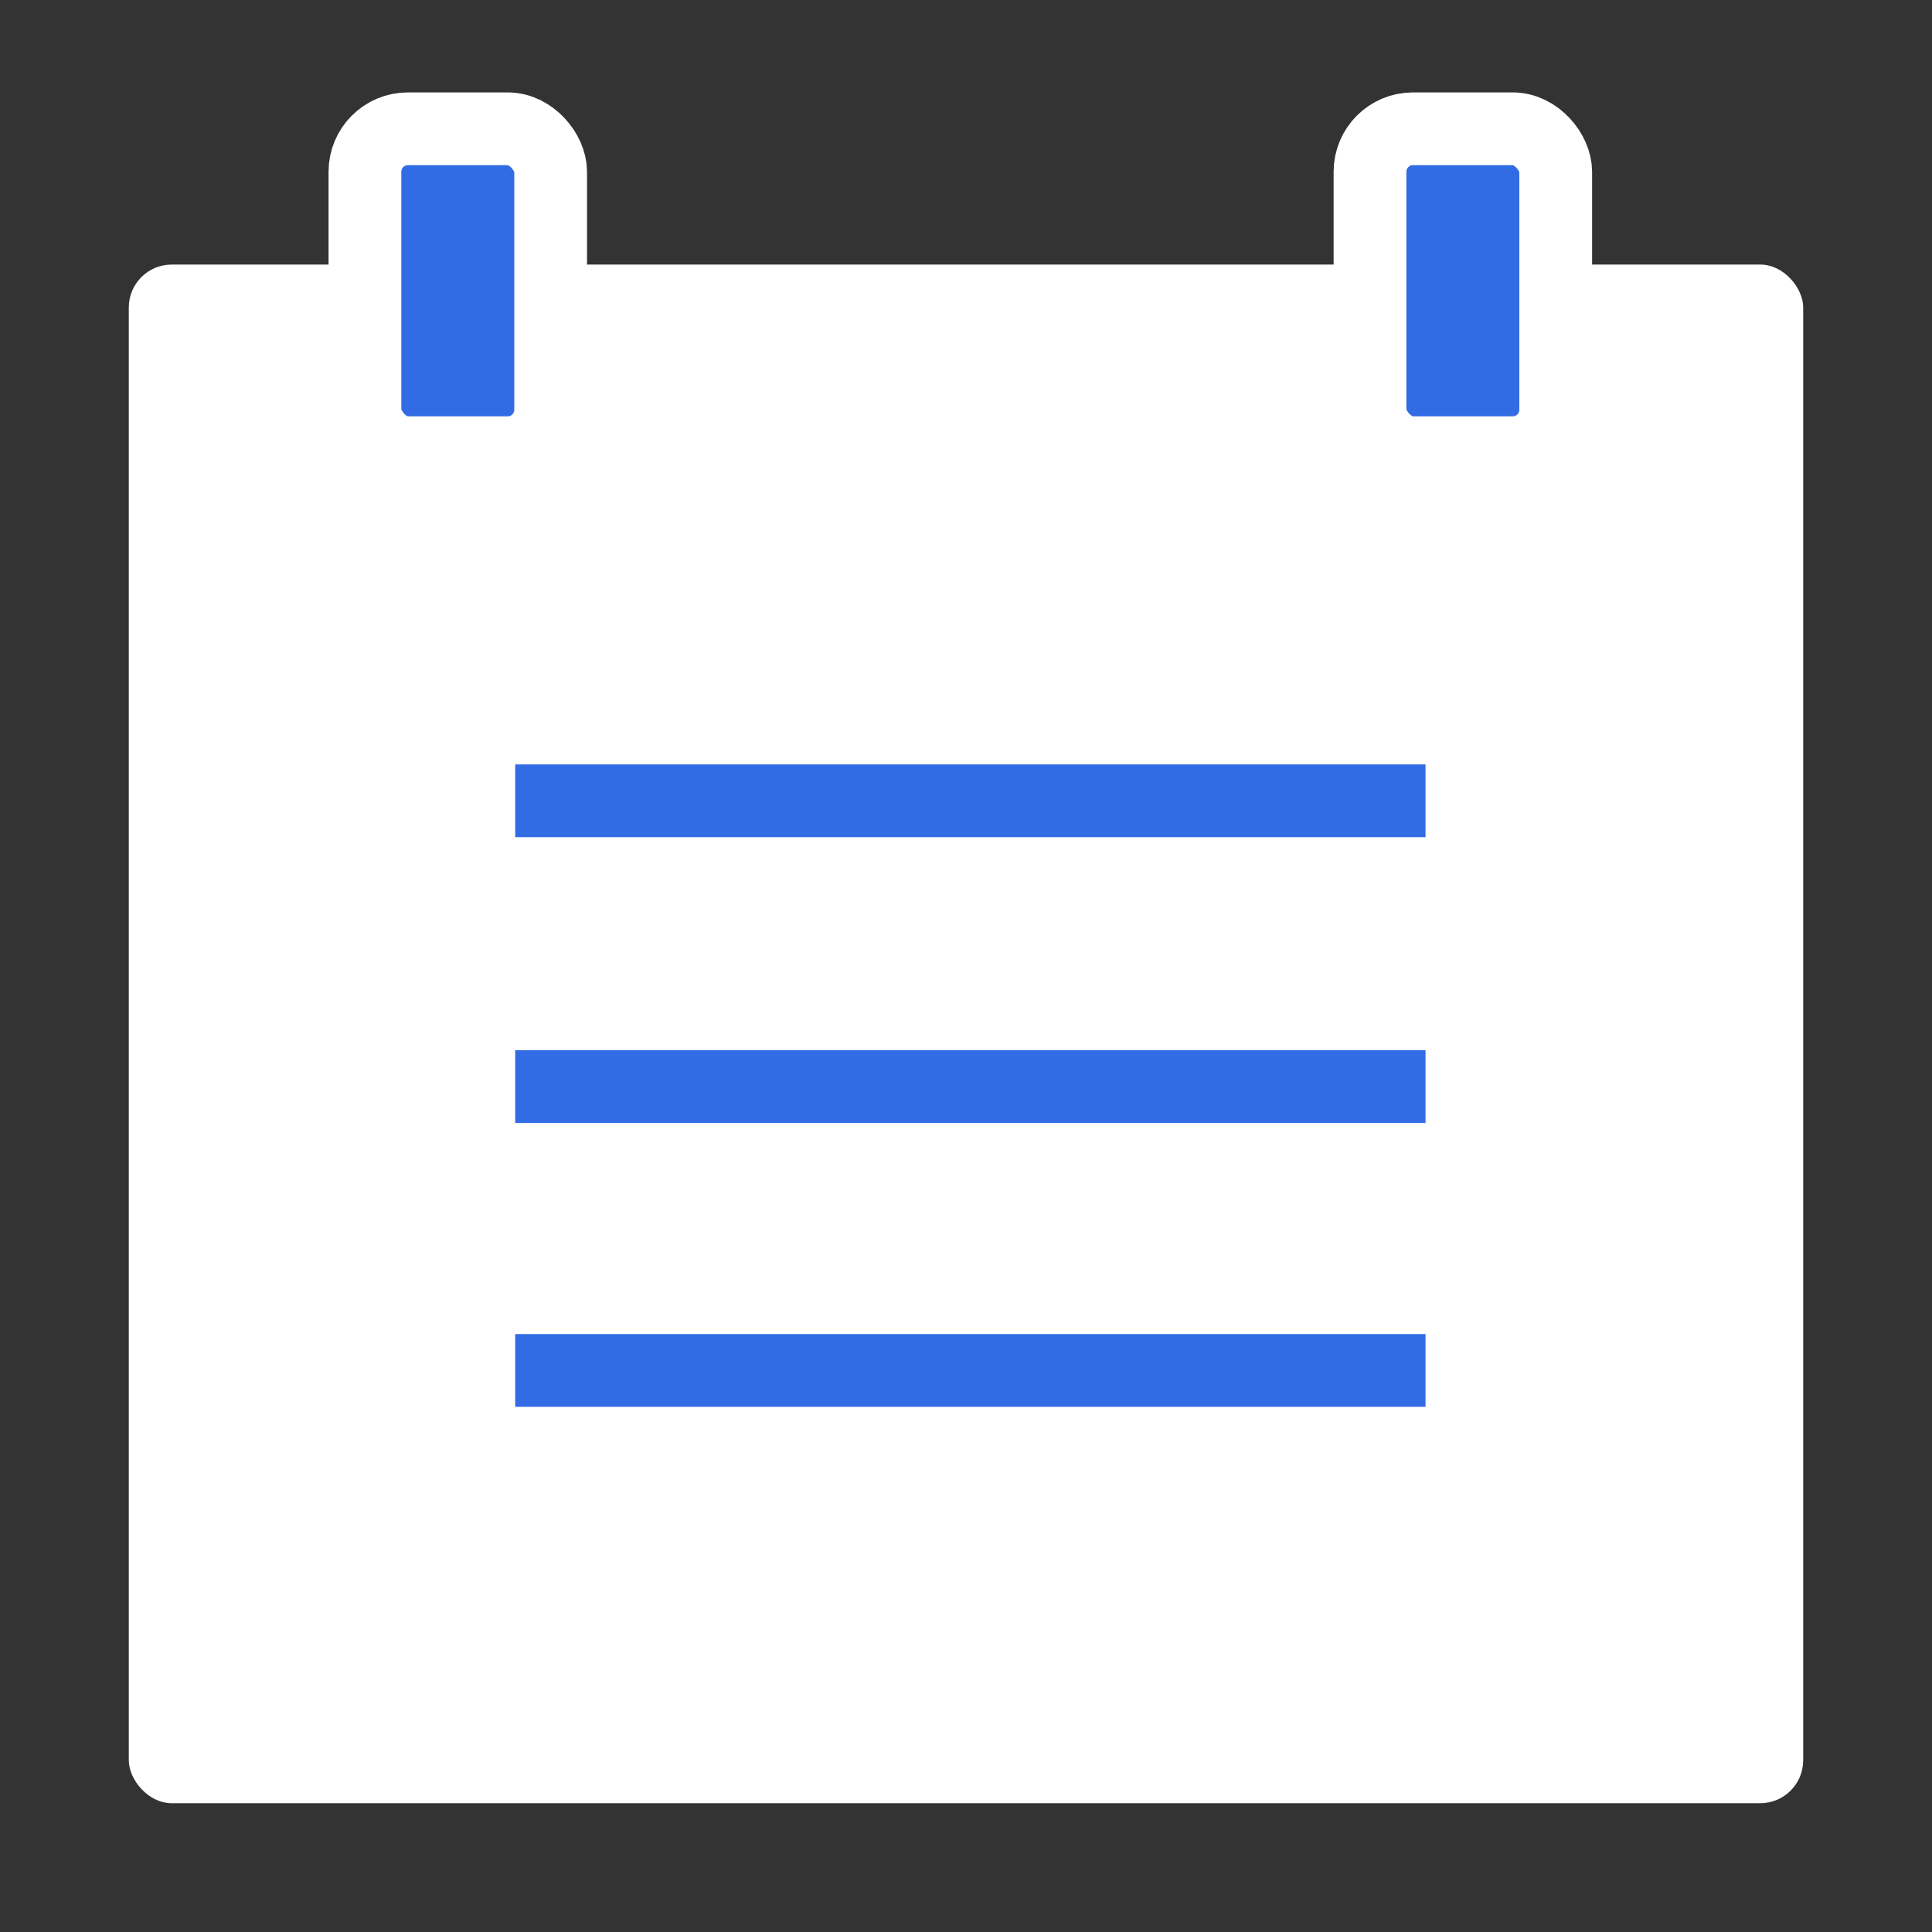 <svg xmlns="http://www.w3.org/2000/svg" width="90" height="90" fill="none" viewBox="0 0 90 90"><rect x="0" y="0" width="90" height="90" fill="#333333" stroke="none"/><rect width="78" height="71.676" x="6" y="12.324" fill="#fff" rx="2"/><rect width="8.651" height="15.089" x="17" y="6" fill="#326CE5" stroke="#fff" stroke-width="3.39" rx="2"/><rect width="8.651" height="15.089" x="63.82" y="6" fill="#326CE5" stroke="#fff" stroke-width="3.39" rx="2"/><line x1="24" x2="66.406" y1="37.304" y2="37.304" stroke="#326CE5" stroke-width="3.39"/><line x1="24" x2="66.406" y1="50.618" y2="50.618" stroke="#326CE5" stroke-width="3.39"/><path stroke="#326CE5" stroke-width="3.39" d="M24 63.841H66.406"/></svg>